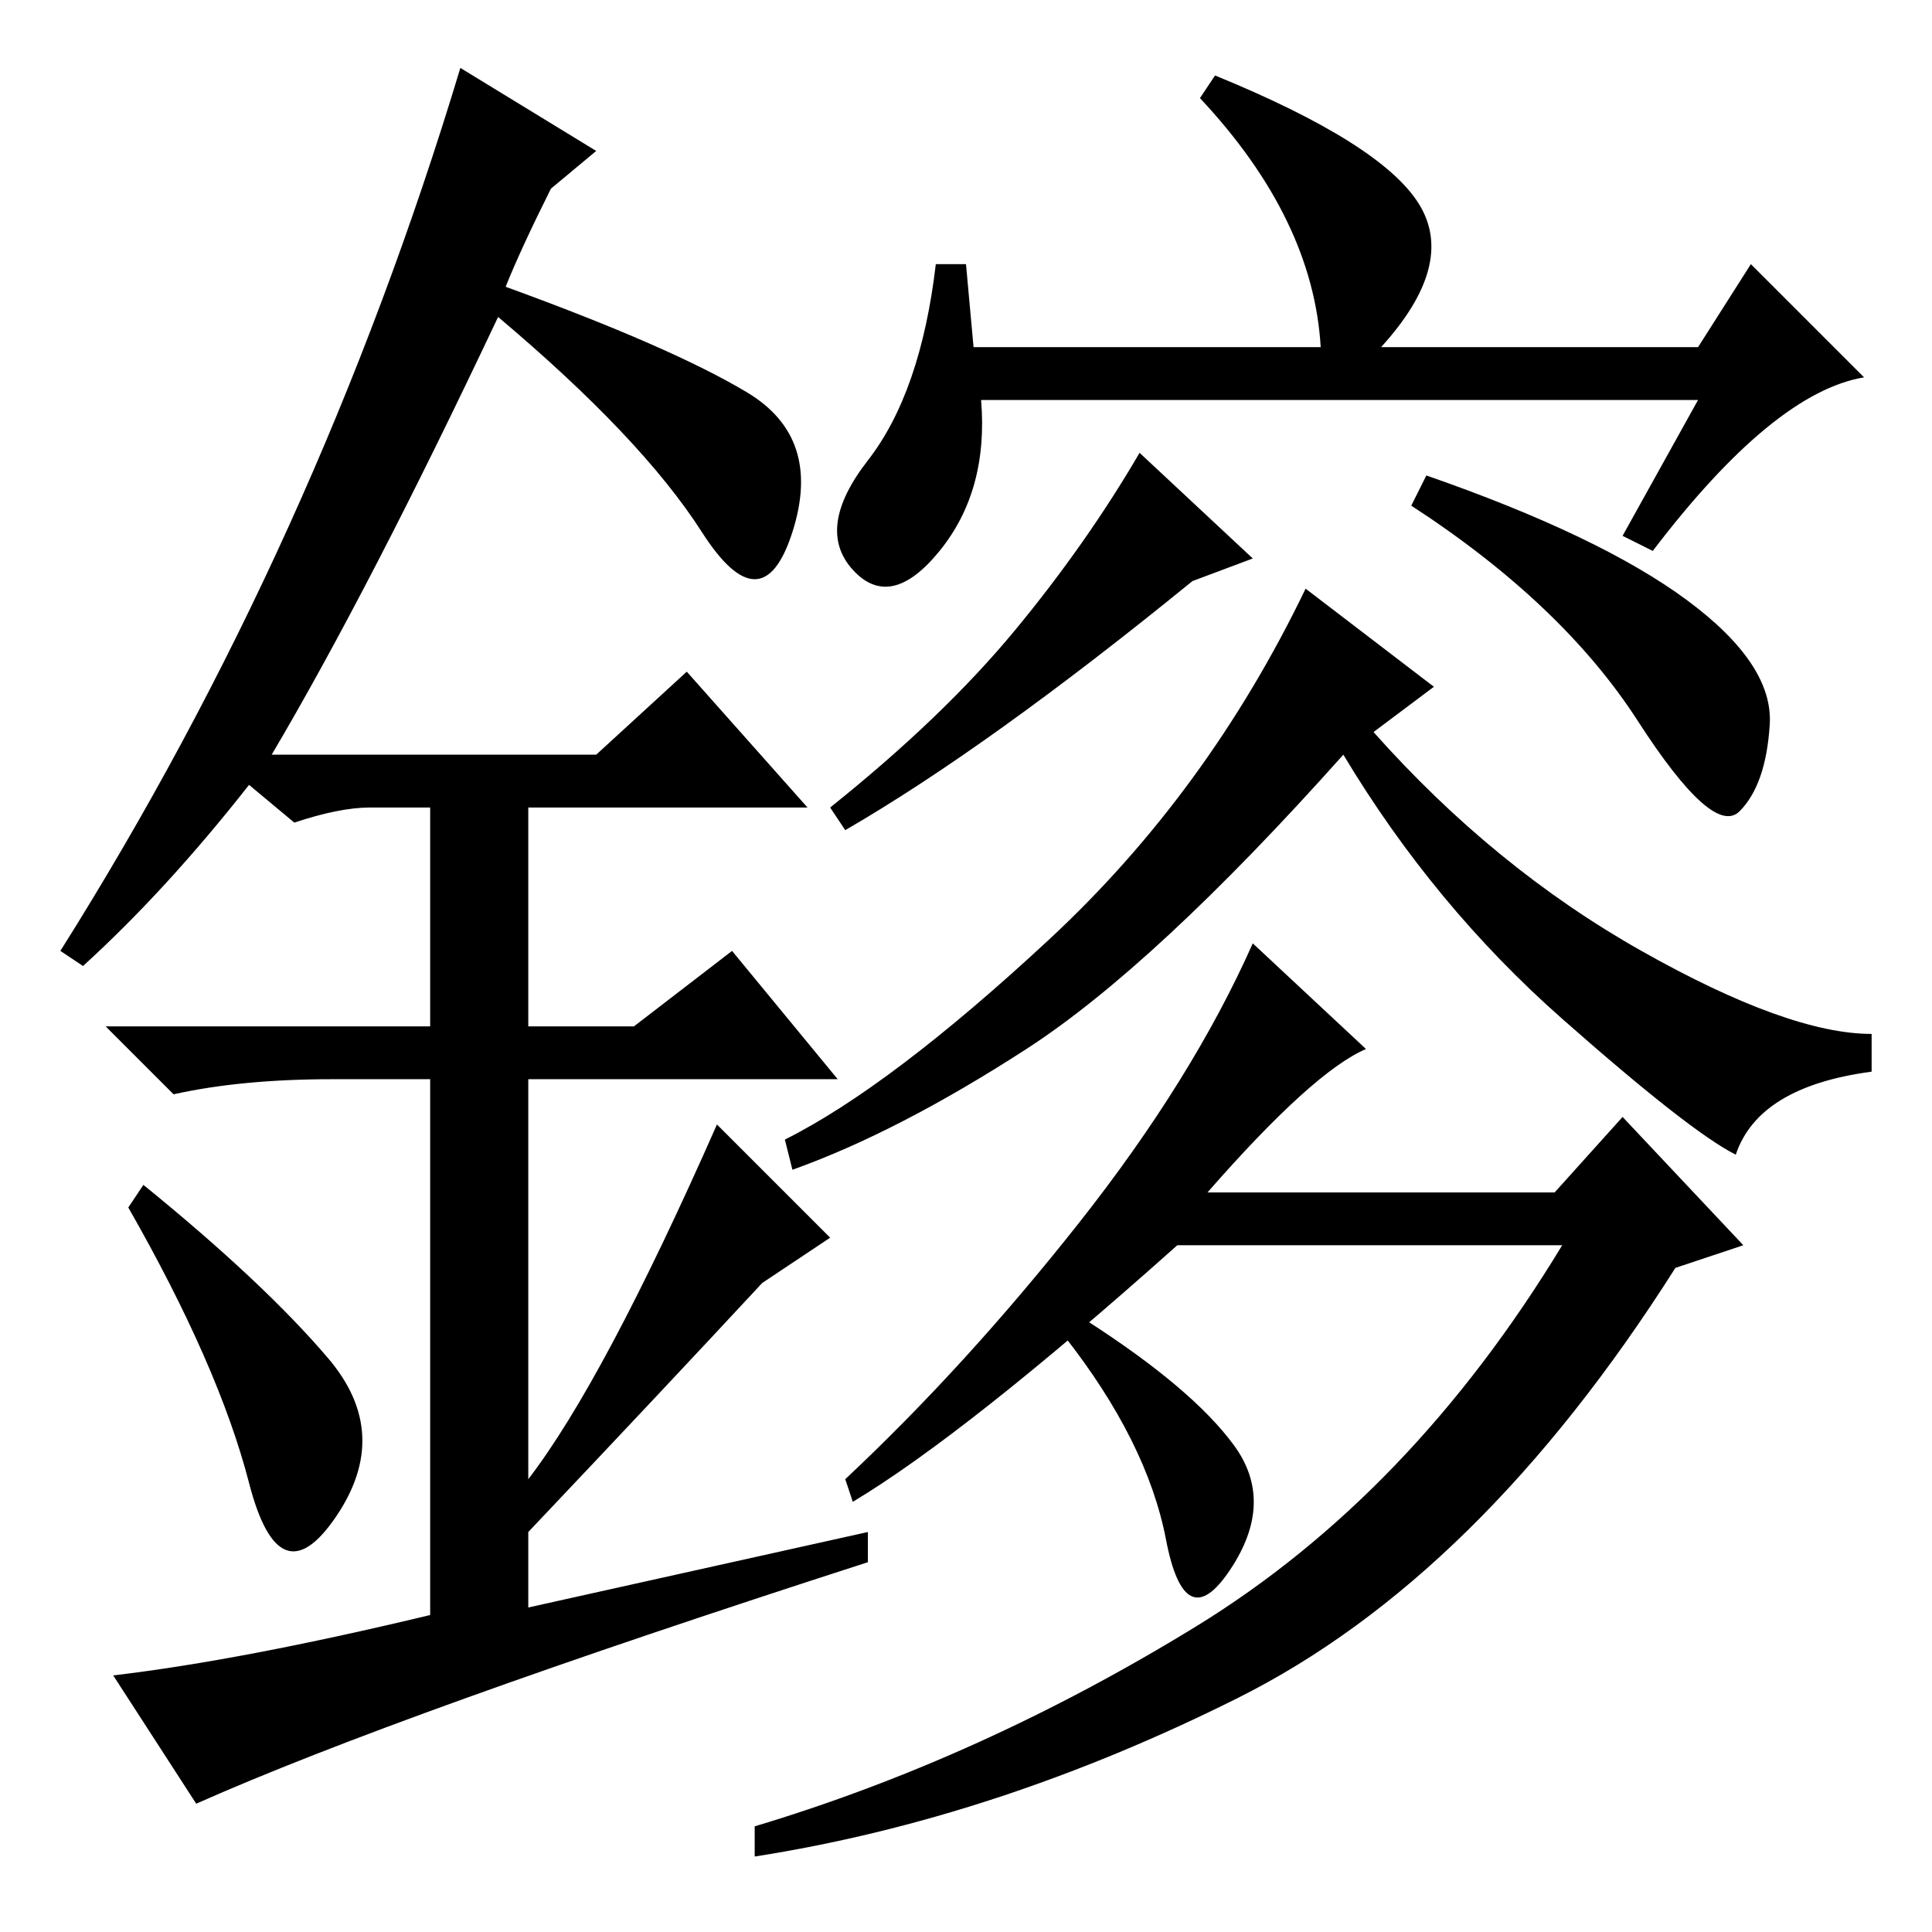 <?xml version="1.0" standalone="no"?>
<!DOCTYPE svg PUBLIC "-//W3C//DTD SVG 1.1//EN" "http://www.w3.org/Graphics/SVG/1.1/DTD/svg11.dtd" >
<svg xmlns="http://www.w3.org/2000/svg" xmlns:xlink="http://www.w3.org/1999/xlink" version="1.1" viewBox="0 -36 256 256">
  <g transform="matrix(1 0 0 -1 0 220)">
   <path fill="currentColor"
d="M129 210h46q-1 17 -16 33l2 3q22 -9 27 -17t-5 -19h42l7 11l15 -15q-12 -2 -28 -23l-4 2l10 18h-95q1 -12 -5.5 -20t-11.5 -2.5t2 14.5t9 26h4zM158 179q-27 -22 -46 -33l-2 3q15 12 24.5 23.5t16.5 23.5l15 -14zM223.5 176.5q11.5 -8.5 11 -16.5t-4 -11.5t-13.5 12
t-30 28.5l2 4q23 -8 34.5 -16.5zM190 165l-8 -6q16 -18 35.5 -29t30.5 -11v-5q-15 -2 -18 -11q-6 3 -23 18t-29 35q-25 -28 -42 -39t-31 -16l-1 4q14 7 35 26.5t34 46.5zM160 98h46l9 10l16 -17l-9 -3q-26 -41 -58 -57t-64 -21v4q30 9 58.5 26.5t48.5 50.5h-51
q-28 -25 -43 -34l-1 3q16 15 31 34t23 37l15 -14q-7 -3 -21 -19zM163.5 64.5q5.5 -7.5 -0.5 -16.5t-8.5 4t-13.5 27l3 2q14 -9 19.5 -16.5zM33 59.5q-4 15.5 -16 36.5l2 3q16 -13 24.5 -23t1 -21t-11.5 4.5zM91 167l16 -18h-37v-29h14l13 10l14 -17h-41v-53q10 13 25 47
l15 -15l-9 -6q-13 -14 -31 -33v-10l45 10v-4q-62 -20 -89 -32l-11 17q17 2 42 8v71h-13q-12 0 -21 -2l-9 9h43v29h-8q-4 0 -10 -2l-6 5q-11 -14 -22 -24l-3 2q34 54 53 117l18 -11l-6 -5q-4 -8 -6 -13q22 -8 32 -14t6 -18.5t-12 0t-27 28.5q-17 -36 -30 -58h43z" />
  </g>

</svg>
